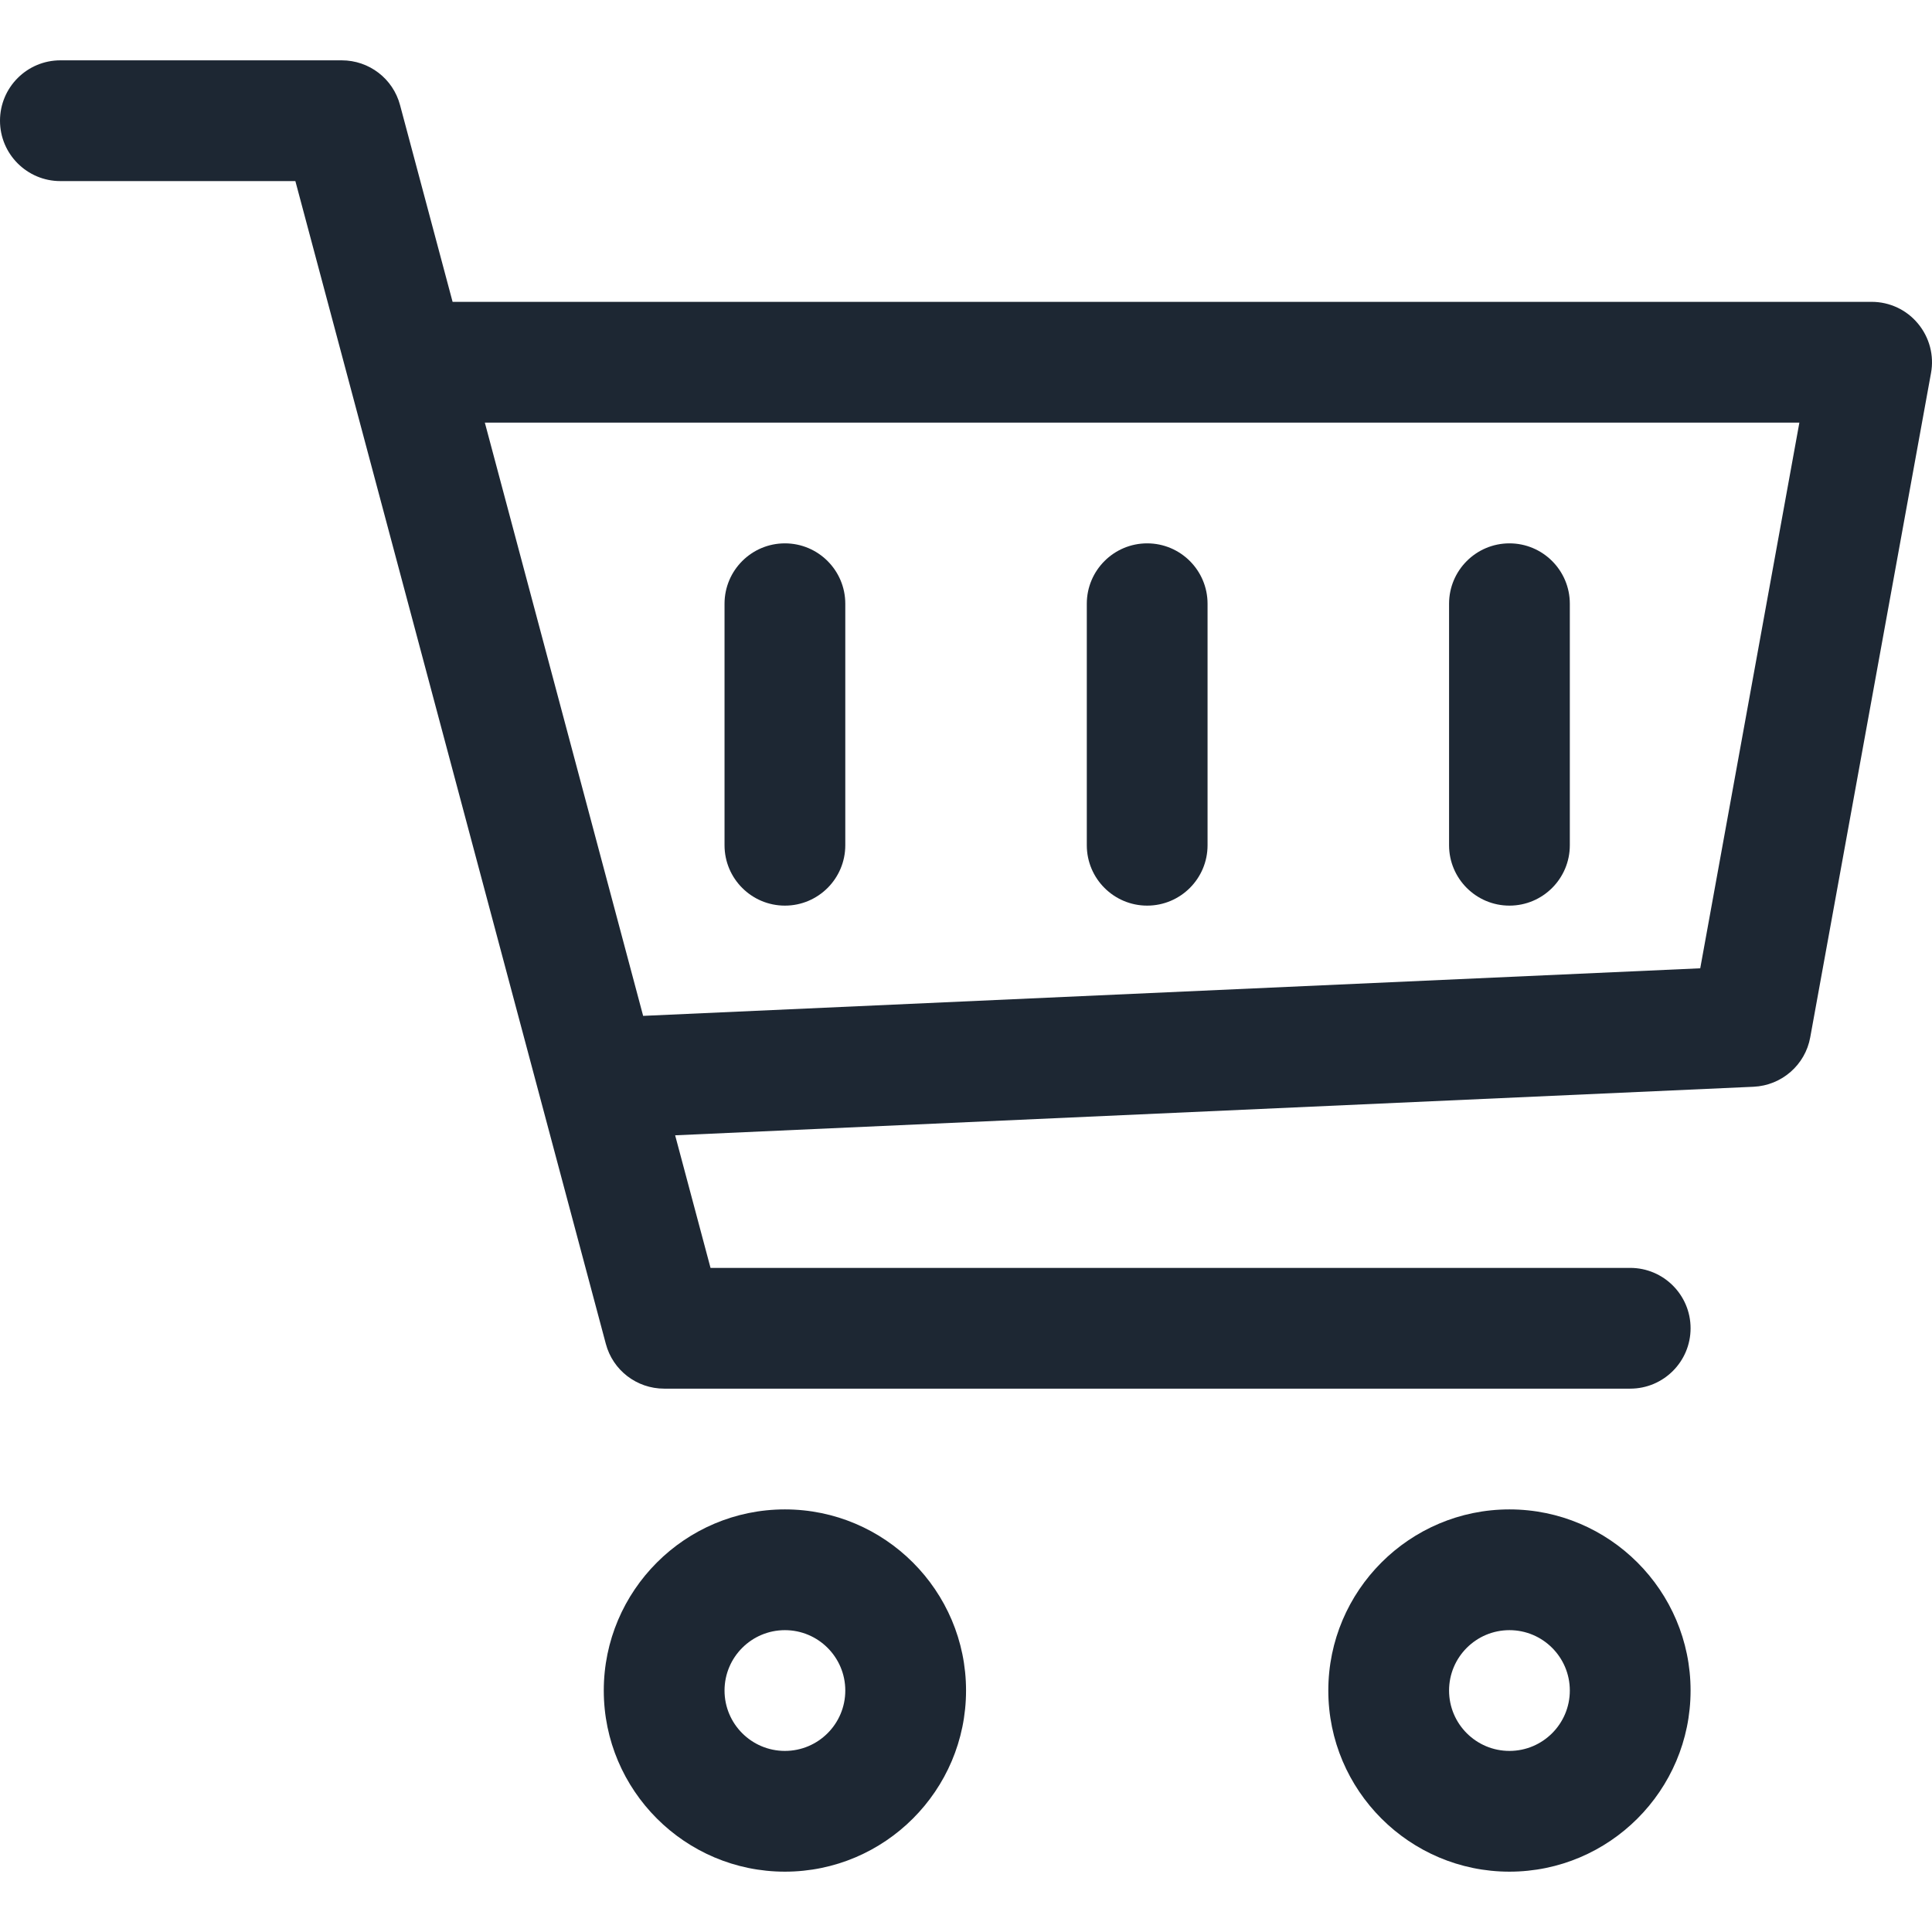 <?xml version="1.0"?>
<svg xmlns="http://www.w3.org/2000/svg" xmlns:xlink="http://www.w3.org/1999/xlink" xmlns:svgjs="http://svgjs.com/svgjs" version="1.1" width="512" height="512" x="0" y="0" viewBox="0 0 511.976 511.976" style="enable-background:new 0 0 512 512" xml:space="preserve" class=""><g>
<g xmlns="http://www.w3.org/2000/svg">
	<g>
		<path d="M208,399.988c-26.464,0-48,21.536-48,48s21.536,48,48,48s48-21.536,48-48S234.464,399.988,208,399.988z M208,463.988    c-8.832,0-16-7.168-16-16c0-8.832,7.168-16,16-16c8.832,0,16,7.168,16,16C224,456.82,216.832,463.988,208,463.988z" fill="#1d2733" data-original="#000000" style="" class=""/>
	</g>
</g>
<g xmlns="http://www.w3.org/2000/svg">
	<g>
		<path d="M400,399.988c-26.464,0-48,21.536-48,48s21.536,48,48,48s48-21.536,48-48S426.464,399.988,400,399.988z M400,463.988    c-8.832,0-16-7.168-16-16c0-8.832,7.168-16,16-16c8.832,0,16,7.168,16,16C416,456.82,408.832,463.988,400,463.988z" fill="#1d2733" data-original="#000000" style="" class=""/>
	</g>
</g>
<g xmlns="http://www.w3.org/2000/svg">
	<g>
		<path d="M508.256,85.748c-3.008-3.648-7.52-5.76-12.256-5.76H119.936l-13.92-52.128c-1.856-7.008-8.192-11.872-15.456-11.872H16    c-8.832,0-16,7.168-16,16c0,8.832,7.168,16,16,16h62.272l82.272,308.128c1.856,7.008,8.192,11.872,15.456,11.872h256    c8.832,0,16-7.168,16-16c0-8.832-7.168-16-16-16H188.288l-9.376-35.136l285.792-12.864c7.456-0.352,13.696-5.792,15.008-13.12    l32-176C512.576,94.196,511.296,89.396,508.256,85.748z M450.56,256.596l-280.128,12.608L128.48,111.988h348.352L450.56,256.596z" fill="#1d2733" data-original="#000000" style="" class=""/>
	</g>
</g>
<g xmlns="http://www.w3.org/2000/svg">
	<g>
		<path d="M400,143.988c-8.832,0-16,7.168-16,16v64c0,8.832,7.168,16,16,16c8.832,0,16-7.168,16-16v-64    C416,151.156,408.832,143.988,400,143.988z" fill="#1d2733" data-original="#000000" style="" class=""/>
	</g>
</g>
<g xmlns="http://www.w3.org/2000/svg">
	<g>
		<path d="M304,143.988c-8.832,0-16,7.168-16,16v64c0,8.832,7.168,16,16,16c8.832,0,16-7.168,16-16v-64    C320,151.156,312.832,143.988,304,143.988z" fill="#1d2733" data-original="#000000" style="" class=""/>
	</g>
</g>
<g xmlns="http://www.w3.org/2000/svg">
	<g>
		<path d="M208,143.988c-8.832,0-16,7.168-16,16v64c0,8.832,7.168,16,16,16c8.832,0,16-7.168,16-16v-64    C224,151.156,216.832,143.988,208,143.988z" fill="#1d2733" data-original="#000000" style="" class=""/>
	</g>
</g>
<g xmlns="http://www.w3.org/2000/svg">
</g>
<g xmlns="http://www.w3.org/2000/svg">
</g>
<g xmlns="http://www.w3.org/2000/svg">
</g>
<g xmlns="http://www.w3.org/2000/svg">
</g>
<g xmlns="http://www.w3.org/2000/svg">
</g>
<g xmlns="http://www.w3.org/2000/svg">
</g>
<g xmlns="http://www.w3.org/2000/svg">
</g>
<g xmlns="http://www.w3.org/2000/svg">
</g>
<g xmlns="http://www.w3.org/2000/svg">
</g>
<g xmlns="http://www.w3.org/2000/svg">
</g>
<g xmlns="http://www.w3.org/2000/svg">
</g>
<g xmlns="http://www.w3.org/2000/svg">
</g>
<g xmlns="http://www.w3.org/2000/svg">
</g>
<g xmlns="http://www.w3.org/2000/svg">
</g>
<g xmlns="http://www.w3.org/2000/svg">
</g>
</g></svg>
